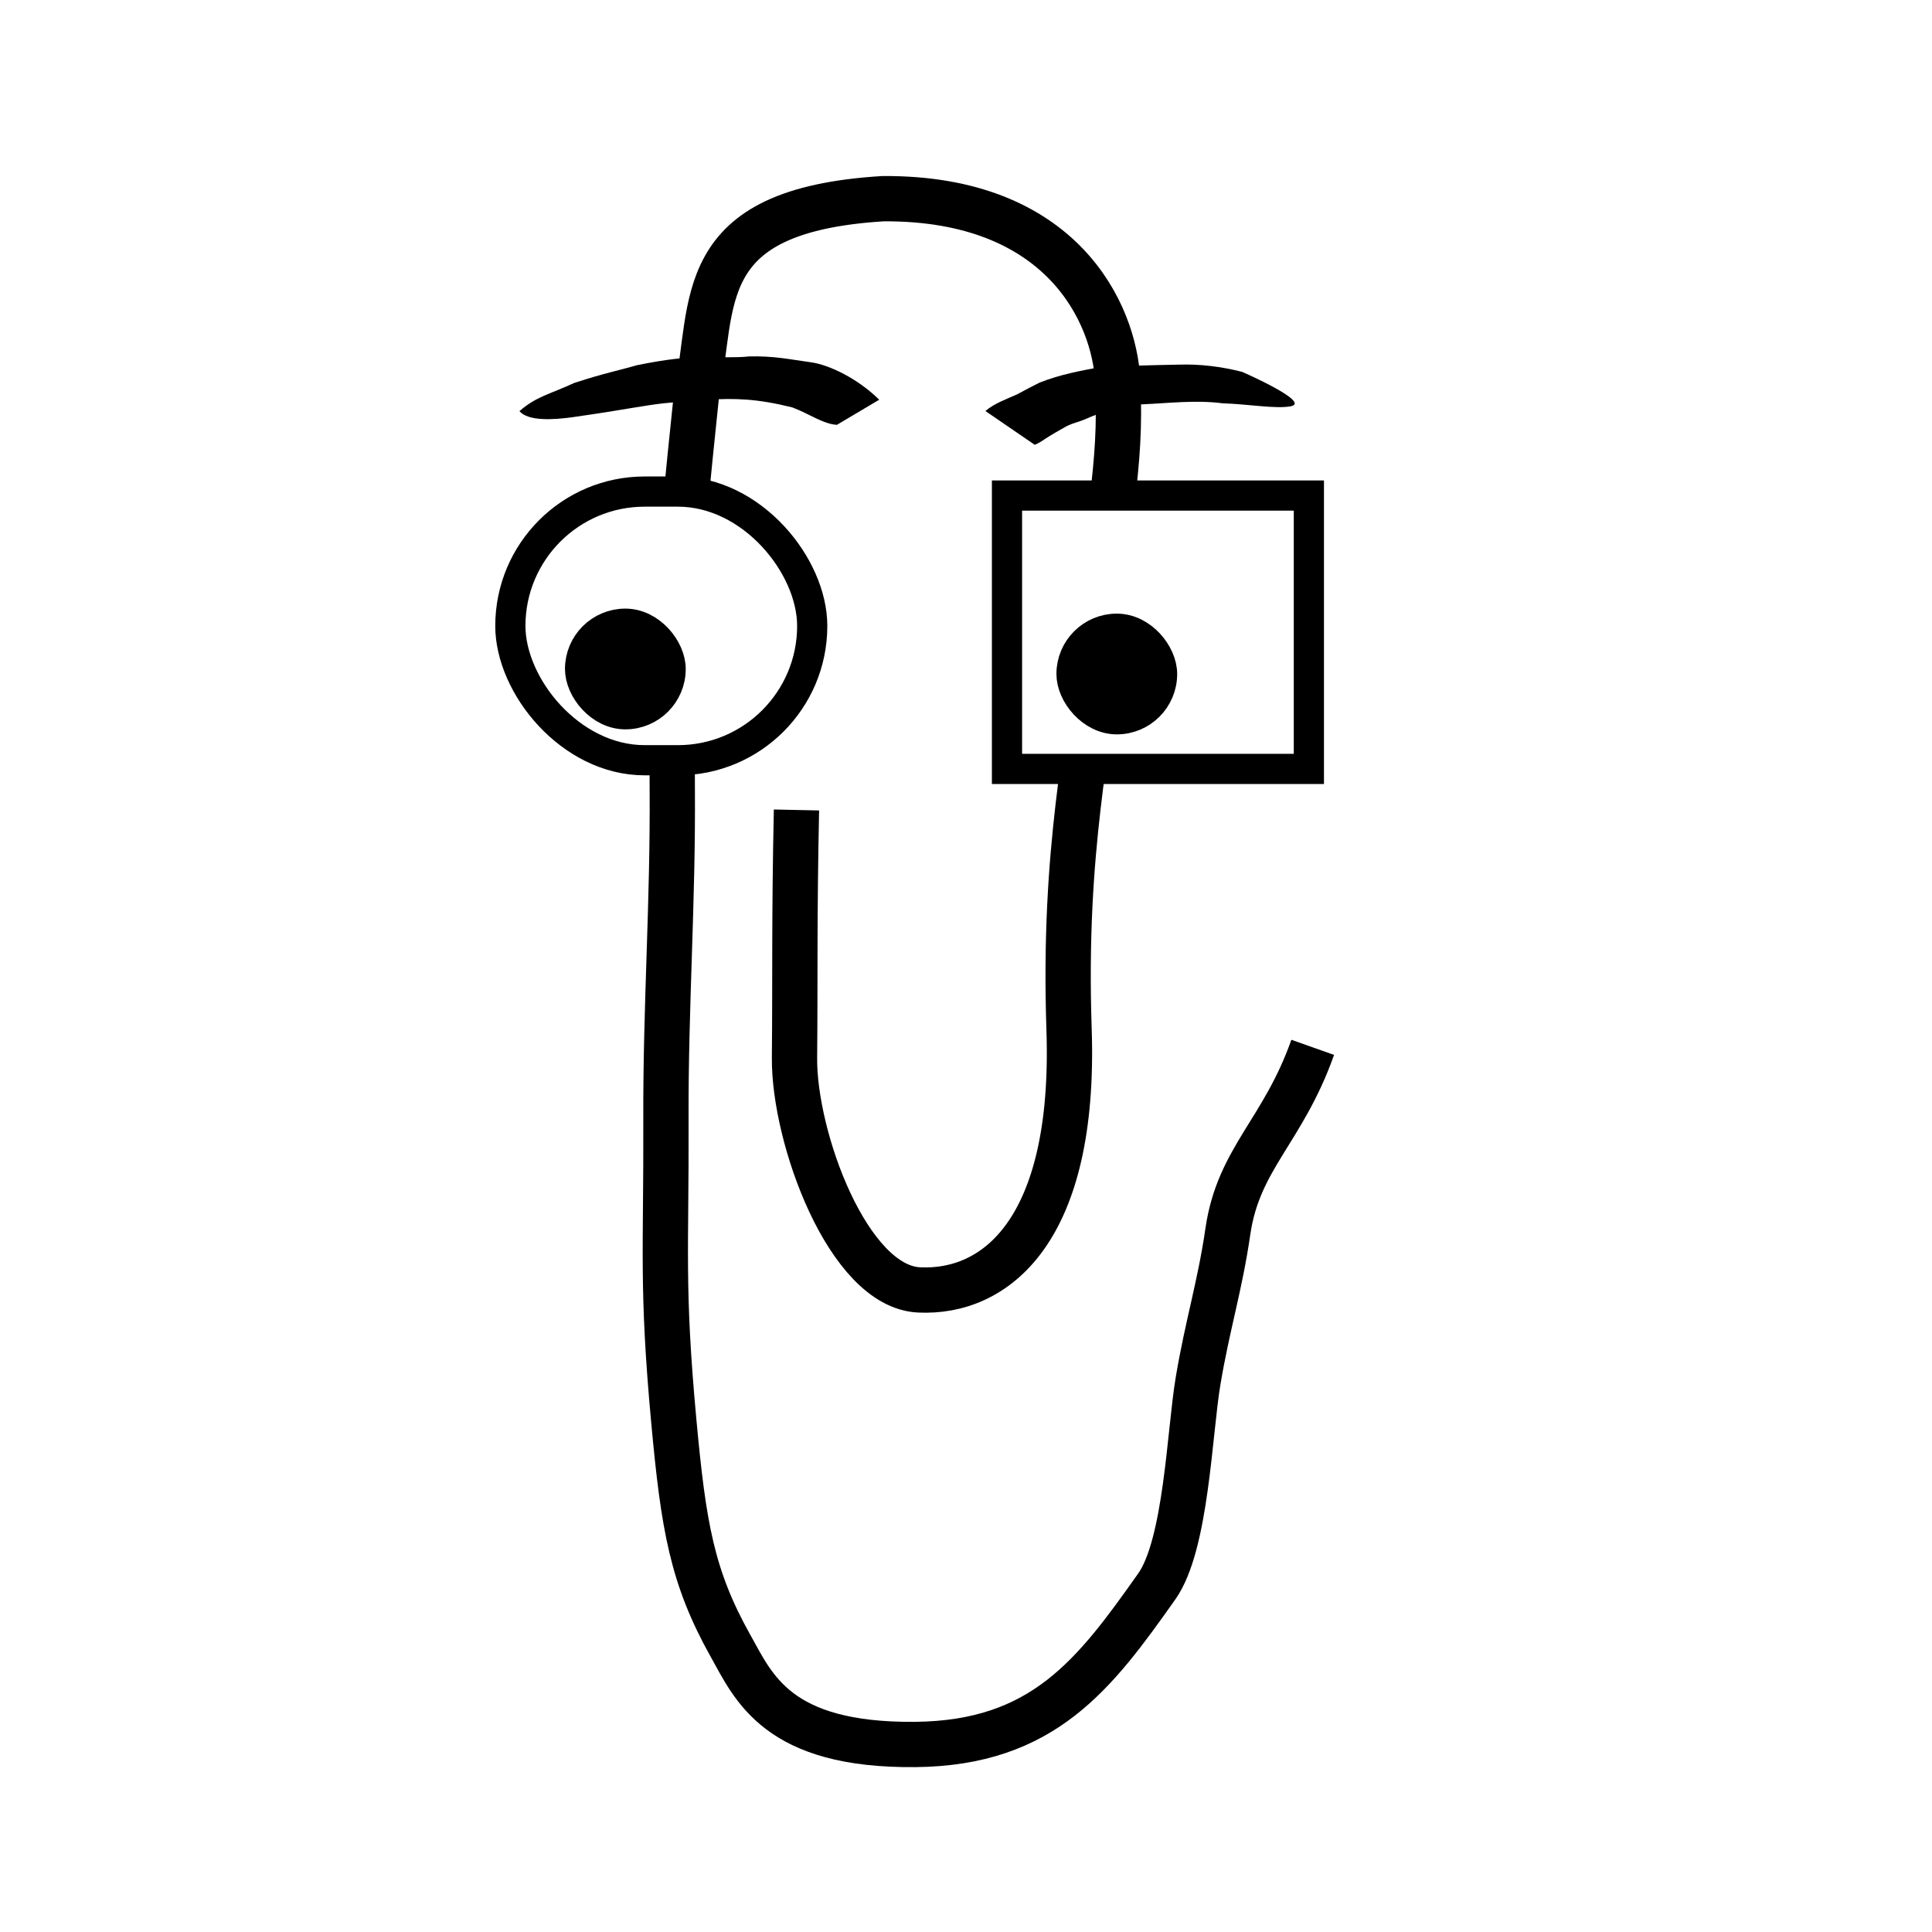 <?xml version="1.0" encoding="UTF-8" standalone="no"?>
<!-- Created with Inkscape (http://www.inkscape.org/) -->

<svg
   width="128mm"
   height="128mm"
   viewBox="0 0 128 128"
   version="1.1"
   id="svg1"
   sodipodi:docname="klaeppid_kloppy.svg"
   inkscape:version="1.3.2 (091e20ef0f, 2023-11-25)"
   inkscape:export-filename="klaeppid_kloppy.png"
   inkscape:export-xdpi="96"
   inkscape:export-ydpi="96"
   xmlns:inkscape="http://www.inkscape.org/namespaces/inkscape"
   xmlns:sodipodi="http://sodipodi.sourceforge.net/DTD/sodipodi-0.dtd"
   xmlns="http://www.w3.org/2000/svg"
   xmlns:svg="http://www.w3.org/2000/svg">
  <rect x="0" y="0" width="128" height="128" fill="#808080" stroke="none"/>
  <sodipodi:namedview
     id="namedview1"
     pagecolor="#ffffff"
     bordercolor="#000000"
     borderopacity="0.25"
     inkscape:showpageshadow="2"
     inkscape:pageopacity="0.0"
     inkscape:pagecheckerboard="0"
     inkscape:deskcolor="#d1d1d1"
     inkscape:document-units="mm"
     inkscape:zoom="1.07"
     inkscape:cx="195.79439"
     inkscape:cy="116.35514"
     inkscape:window-width="1832"
     inkscape:window-height="1011"
     inkscape:window-x="88"
     inkscape:window-y="32"
     inkscape:window-maximized="1"
     inkscape:current-layer="layer1" />
  <defs
     id="defs1" />
  <g
     inkscape:label="Layer 1"
     inkscape:groupmode="layer"
     id="layer1"
     transform="translate(-30.263,-88.616)">
    <rect
       style="fill:#ffffff;fill-opacity:1;stroke:#000000;stroke-width:0;stroke-dasharray:none;stroke-opacity:1"
       id="rect9"
       width="128"
       height="128"
       x="30.263"
       y="88.616" />
    <path
       style="fill:#ffffff;stroke:#000000;stroke-width:3;stroke-dasharray:none;stroke-opacity:1"
       d="m 83.031,142.279 c -0.153,7.221 -0.08,11.155 -0.13,16.415 -0.049,5.279 3.545,15.158 8.252,15.383 5.023,0.241 10.391,-3.848 9.938,-17.261 -0.413,-12.23 1.401,-18.875 1.789,-24.531 0.668,-9.715 1.726,-12.331 1.435,-18.418 -0.213,-4.454 -3.668,-12.167 -15.551,-12.088 -12.746,0.787 -11.103,6.935 -12.365,13.073 -1.17,11.257 -1.664,16.389 -1.596,26.029 0.054,7.565 -0.448,14.366 -0.42,21.937 0.032,8.643 -0.299,11.052 0.52,19.937 0.644,6.989 1.206,10.348 3.764,14.912 1.534,2.737 3.09,6.614 12.235,6.525 8.479,-0.082 11.885,-4.646 16.001,-10.472 1.96,-2.774 2.166,-10.24 2.733,-13.595 0.619,-3.714 1.448,-6.283 1.978,-9.932 0.704,-4.841 3.657,-6.64 5.62,-12.188"
       id="path1"
       sodipodi:nodetypes="csssssccssssssssc" />
    <rect
       style="fill:#ffffff;fill-opacity:1;stroke:#000000;stroke-width:2;stroke-dasharray:none;stroke-opacity:1"
       id="rect2"
       width="20"
       height="17.8"
       x="64.075"
       y="121.184"
       ry="8.9" />
    <rect
       style="fill:#ffffff;fill-opacity:1;stroke:#000000;stroke-width:2;stroke-dasharray:none;stroke-opacity:1"
       id="rect3"
       width="20"
       height="18.112"
       x="96.979"
       y="121.447"
       ry="9.056"
       rx="0" />
    <g
       id="path4">
      <path
         style="color:#000000;fill:#000000;-inkscape-stroke:none"
         d="m 68.3,116.241 c 2.317,-0.327 3.449,-0.545 4.948,-0.775 1.499,-0.23 2.076,-0.196 3.829,-0.364 1.899,-0.114 3.329,-0.075 5.674,0.504 1.152,0.433 2.047,1.107 2.96,1.156 l 2.803,-1.663 c -1.428,-1.411 -3.309,-2.3 -4.471,-2.472 -1.497,-0.207 -2.488,-0.436 -4.155,-0.397 -0.775,0.093 -1.916,0.036 -3.405,0.061 -0.883,0.018 -1.995,0.111 -4.037,0.524 -1.288,0.376 -1.985,0.474 -4.137,1.171 -1.686,0.778 -2.5,0.889 -3.633,1.869 0.581,0.665 2.165,0.594 3.623,0.388 z"
         id="path9"
         sodipodi:nodetypes="szccccccccccss" />
    </g>
    <g
       id="path5">
      <path
         style="color:#000000;fill:#000000;-inkscape-stroke:none"
         d="m 112.563,113.255 c -1.358,-0.348 -2.79,-0.529 -4.204,-0.481 -1.821,0.03 -3.163,0.086 -4.984,0.12 -1.652,0.309 -2.887,0.539 -4.238,1.071 -0.503,0.252 -1.003,0.512 -1.497,0.782 -0.711,0.321 -1.495,0.59 -2.091,1.1 l 3.268,2.239 v 0 c 0.231,-0.095 0.445,-0.222 0.648,-0.367 0.461,-0.303 0.942,-0.574 1.423,-0.845 0.5,-0.256 0.782,-0.273 1.299,-0.495 1.128,-0.51 2.431,-0.863 3.673,-0.971 1.799,-0.074 3.578,-0.307 5.412,-0.072 1.702,0.053 3.465,0.379 4.487,0.201 1.455,-0.253 -3.197,-2.283 -3.197,-2.283 z"
         id="path11"
         sodipodi:nodetypes="cccccccscccccsc" />
    </g>
    <rect
       style="fill:#000000;fill-opacity:1;stroke:#000000;stroke-width:2;stroke-dasharray:none;stroke-opacity:1"
       id="rect7"
       width="6"
       height="6"
       x="68.694"
       y="129.938"
       ry="3" />
    <rect
       style="fill:#000000;fill-opacity:1;stroke:#000000;stroke-width:2;stroke-dasharray:none;stroke-opacity:1"
       id="rect8"
       width="6"
       height="6"
       x="101.254"
       y="130.27"
       ry="3" />
  </g>
</svg>
